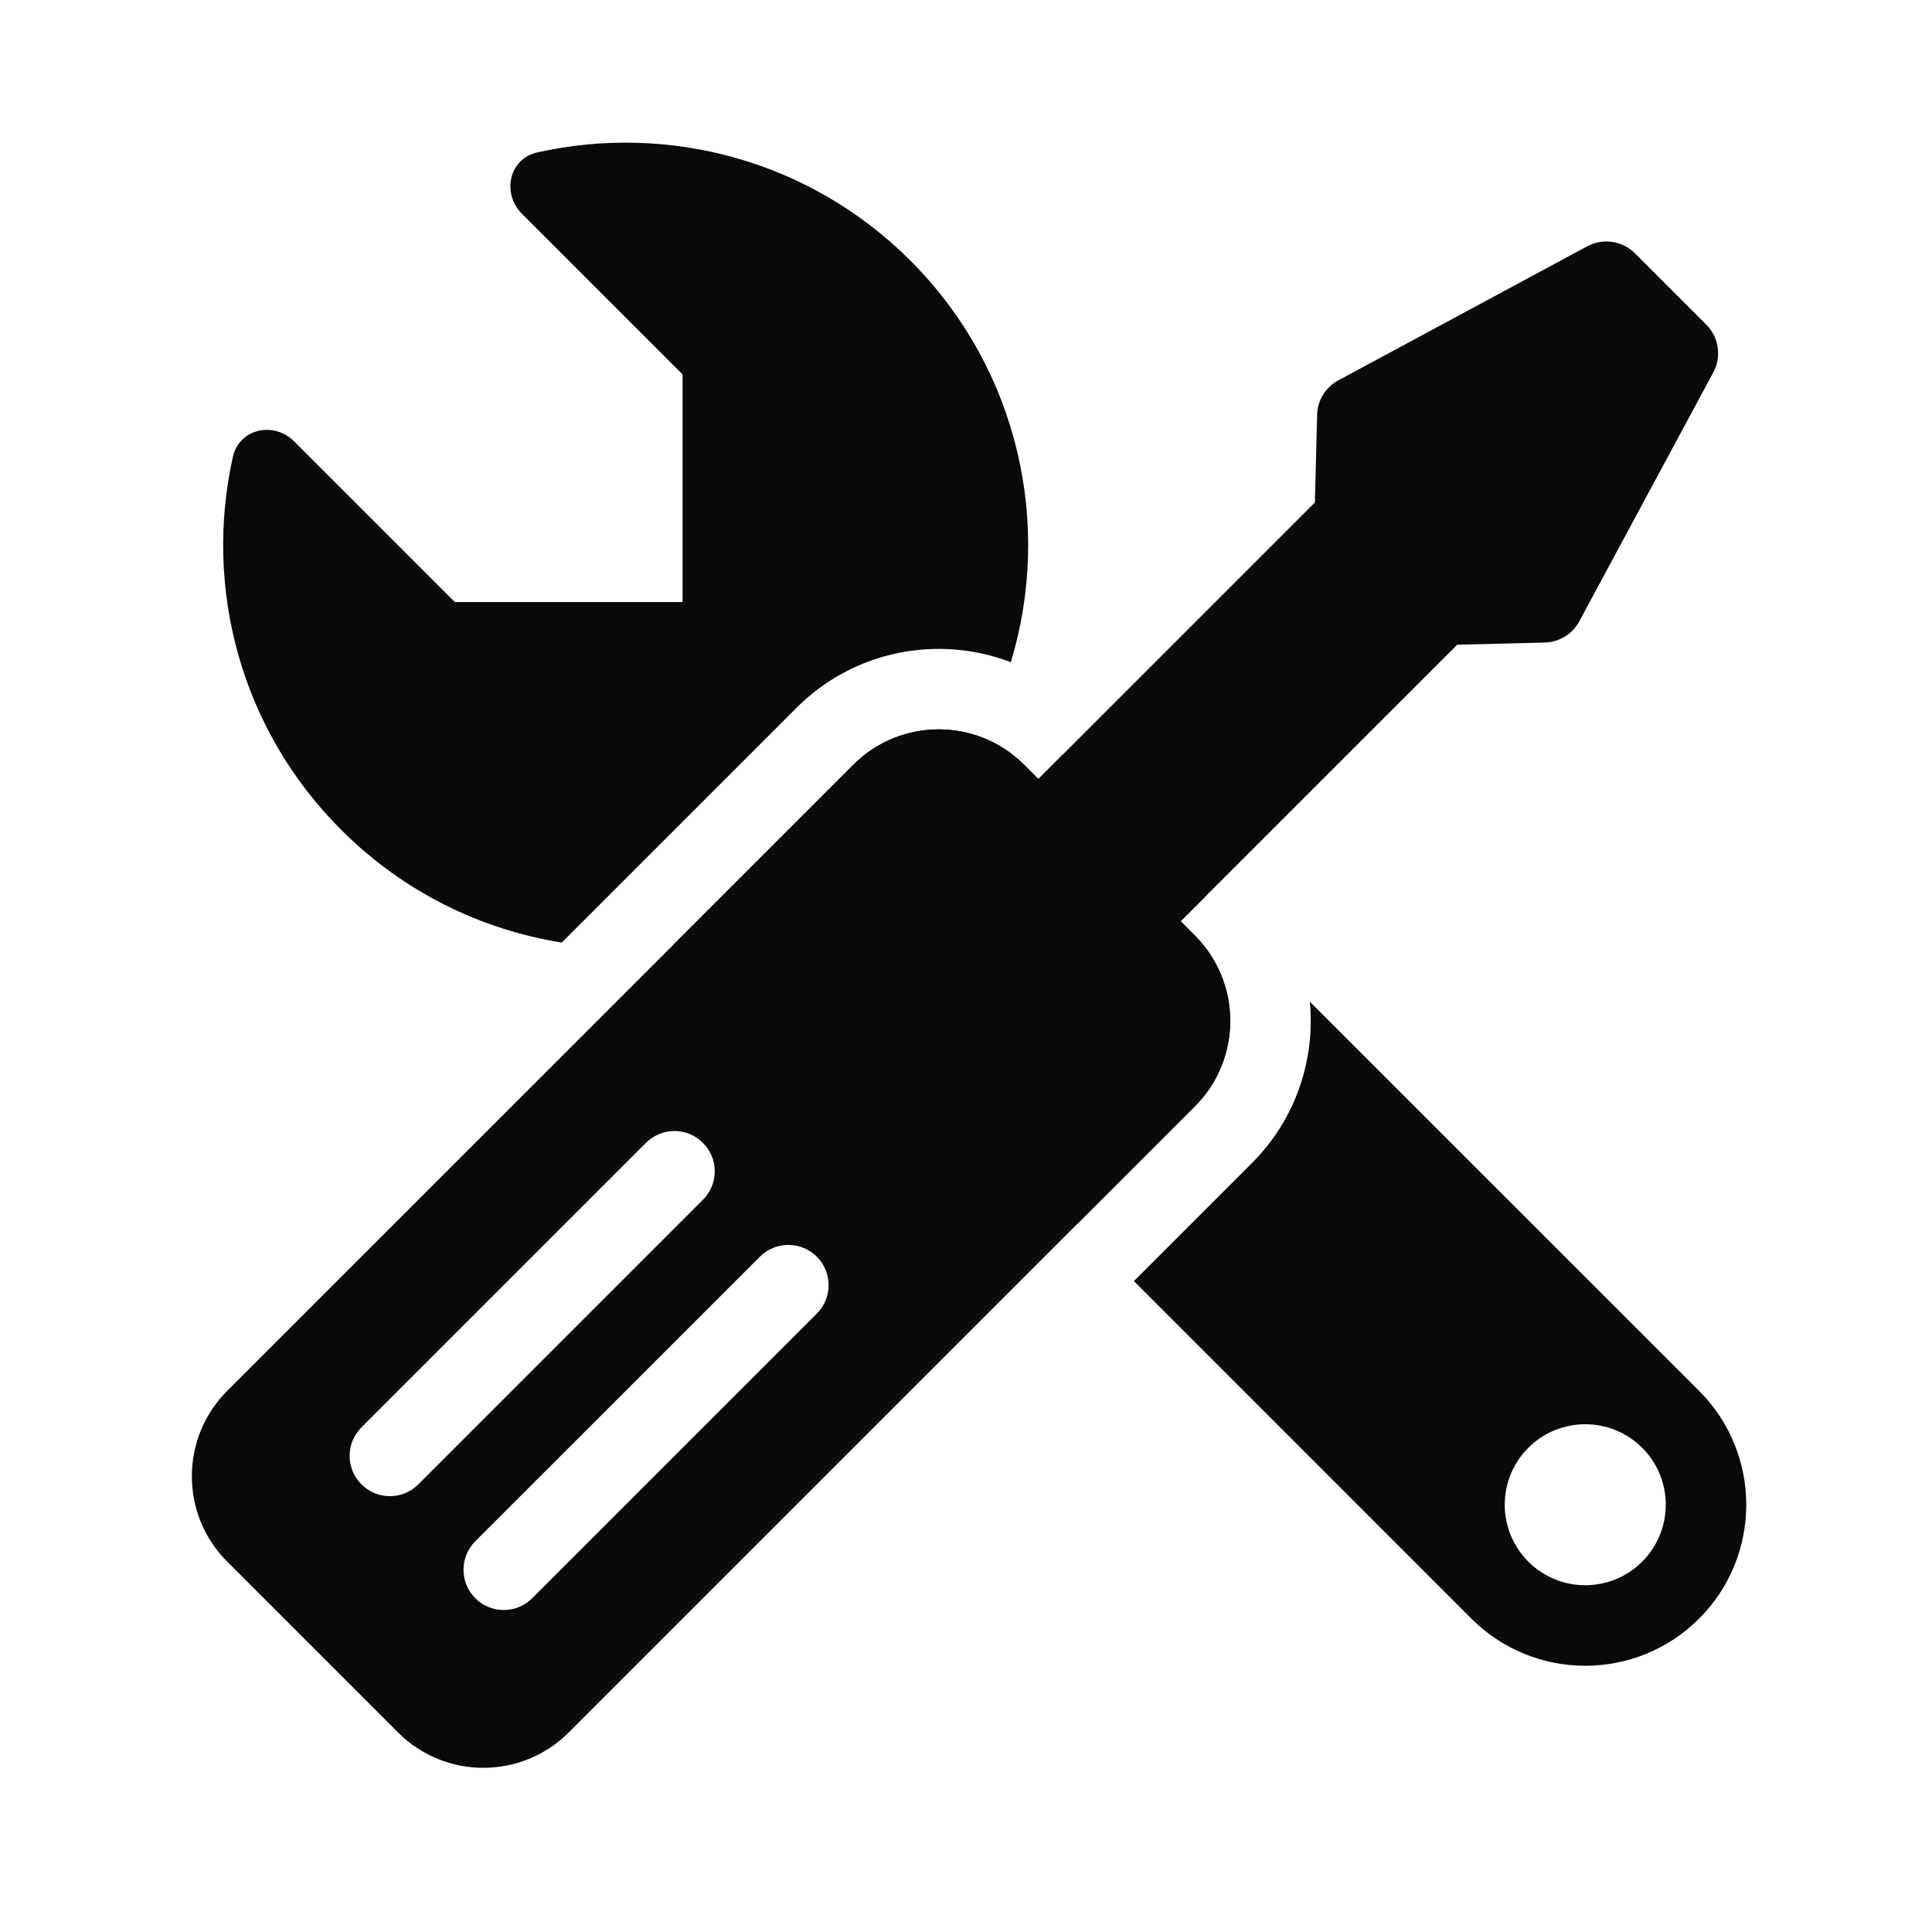 <svg width="24" height="24" viewBox="0 0 24 24" fill="none" xmlns="http://www.w3.org/2000/svg">
<path d="M13.202 9.373L12.899 9.677L12.722 9.5C12.136 8.914 11.186 8.914 10.601 9.5L8.364 11.737C8.784 11.687 9.2 11.584 9.599 11.428L13.379 15.207L14.843 13.743C15.429 13.157 15.429 12.207 14.843 11.621L14.666 11.444L14.97 11.141L13.202 9.373Z" fill="#0A0A0A"/>
<path fill-rule="evenodd" clip-rule="evenodd" d="M16.271 12.443C16.34 13.16 16.099 13.901 15.55 14.45L14.086 15.914L18.278 20.107C19.059 20.888 20.326 20.888 21.107 20.107C21.888 19.326 21.888 18.059 21.107 17.278L16.271 12.443ZM20.4 19.399C20.79 19.009 20.79 18.376 20.4 17.985C20.009 17.595 19.376 17.595 18.985 17.985C18.595 18.376 18.595 19.009 18.985 19.399C19.376 19.79 20.009 19.79 20.4 19.399Z" fill="#0A0A0A"/>
<path d="M6.978 11.709C5.974 11.548 5.01 11.081 4.237 10.307C2.979 9.05 2.532 7.29 2.893 5.675C2.972 5.323 3.402 5.23 3.657 5.485L5.651 7.479H8.479L8.479 4.651L6.485 2.657C6.23 2.402 6.323 1.972 6.675 1.893C8.29 1.532 10.05 1.979 11.308 3.236C12.658 4.587 13.075 6.518 12.557 8.226C11.664 7.884 10.614 8.073 9.894 8.793L6.978 11.709Z" fill="#0A0A0A"/>
<path fill-rule="evenodd" clip-rule="evenodd" d="M20.309 3.146C20.153 2.99 19.913 2.955 19.718 3.059L16.625 4.725C16.467 4.81 16.366 4.973 16.362 5.153L16.334 6.242L12.899 9.677L12.722 9.5C12.136 8.914 11.186 8.914 10.601 9.5L2.822 17.278C2.237 17.864 2.237 18.814 2.822 19.399L4.944 21.521C5.53 22.107 6.479 22.107 7.065 21.521L14.843 13.743C15.429 13.157 15.429 12.207 14.843 11.621L14.666 11.444L18.102 8.009L19.191 7.982C19.37 7.977 19.533 7.877 19.618 7.719L21.284 4.625C21.388 4.431 21.353 4.19 21.197 4.034L20.309 3.146ZM8.025 14.197C8.221 14.001 8.537 14.001 8.732 14.197C8.928 14.392 8.928 14.709 8.732 14.904L5.197 18.439C5.002 18.635 4.685 18.635 4.49 18.439C4.294 18.244 4.294 17.927 4.49 17.732L8.025 14.197ZM10.147 15.611C9.951 15.416 9.635 15.416 9.44 15.611L5.904 19.146C5.709 19.342 5.709 19.658 5.904 19.854C6.099 20.049 6.416 20.049 6.611 19.854L10.147 16.318C10.342 16.123 10.342 15.806 10.147 15.611Z" fill="#0A0A0A"/>
</svg>

